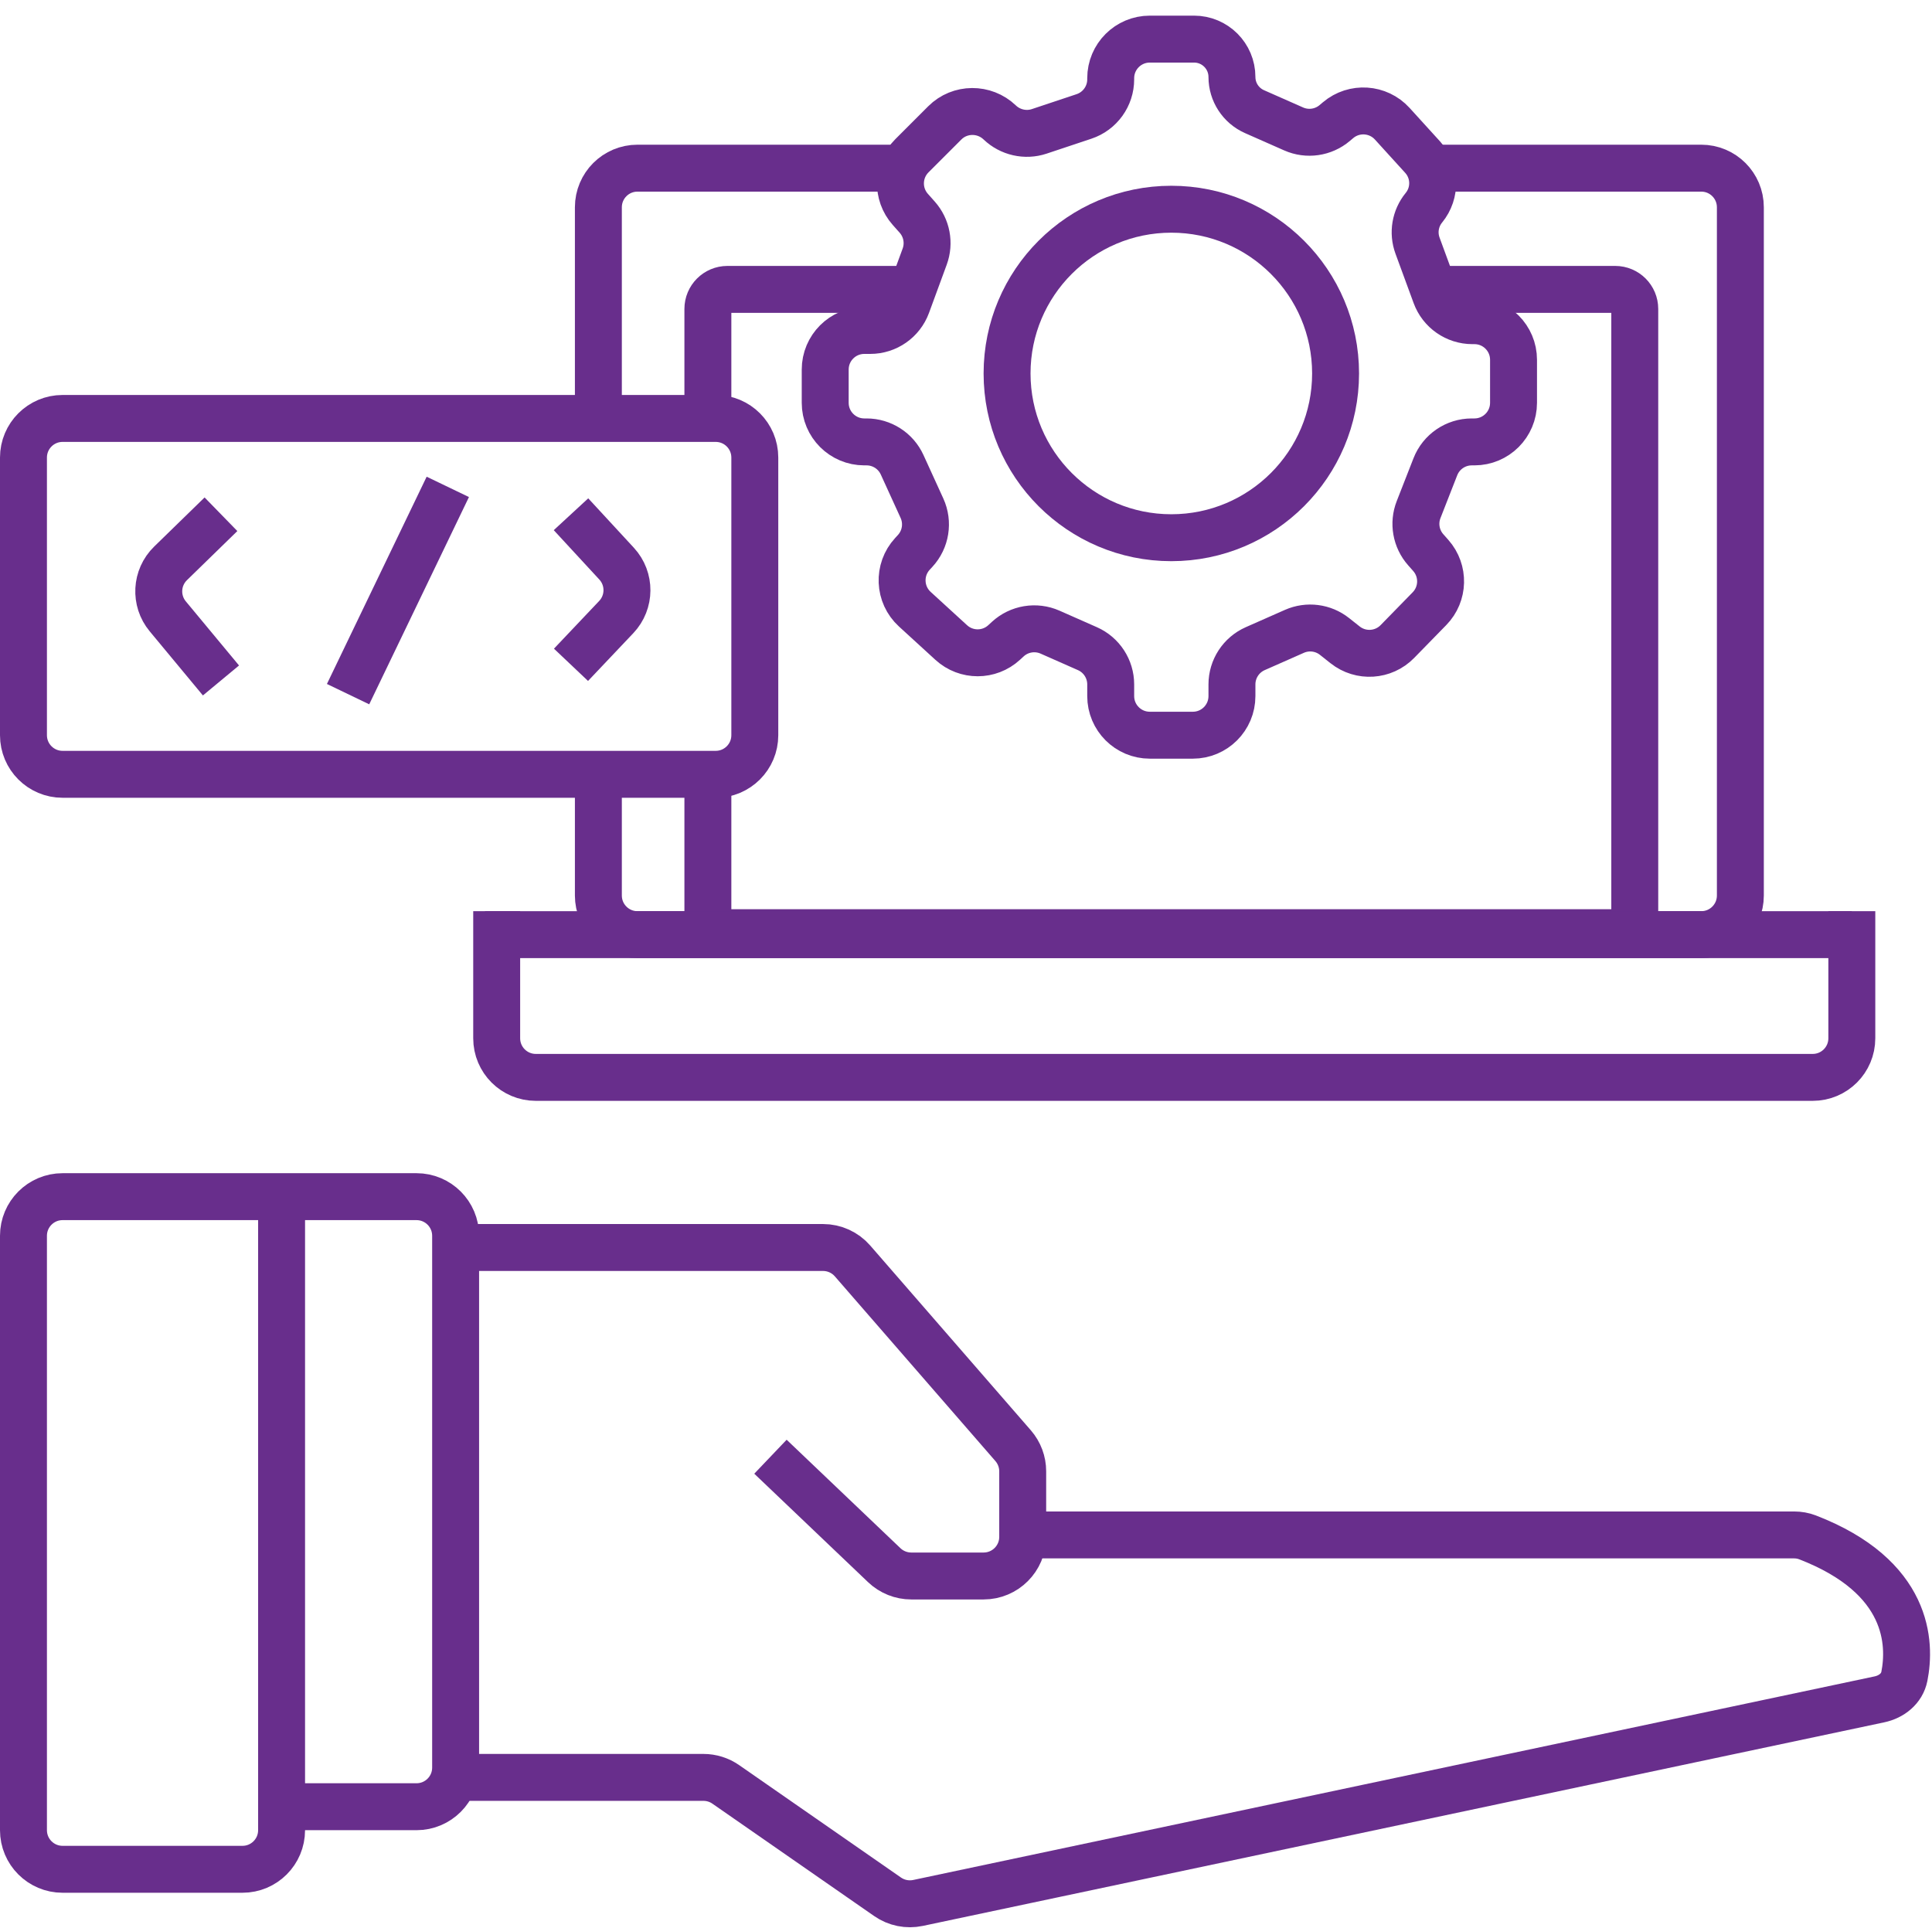 <svg width="494" height="493" viewBox="0 0 494 493" fill="none" xmlns="http://www.w3.org/2000/svg">
<path d="M181 233.5V79C181 76.239 183.239 74 186 74H413C415.761 74 418 76.239 418 79V233.5C418 236.261 415.761 238.5 413 238.5H186C183.239 238.5 181 236.261 181 233.5Z" stroke="#682E8C" stroke-width="12"/>
<circle cx="309" cy="53" r="30.5" stroke="#682E8C"/>
<path d="M435 43H163C157.477 43 153 47.477 153 53V229C153 234.523 157.477 239 163 239H435C440.523 239 445 234.523 445 229V53C445 47.477 440.523 43 435 43Z" stroke="#682E8C" stroke-width="12"/>
<g filter="url(#filter0_d_26_32)">
<path d="M233.989 136.886L233.313 137.619C229.555 141.69 229.823 148.04 233.911 151.78L243.231 160.307C247.06 163.81 252.932 163.802 256.752 160.288L257.679 159.435C260.607 156.742 264.853 156.04 268.492 157.647L278.042 161.867C281.664 163.468 284 167.054 284 171.014V174C284 179.523 288.477 184 294 184H305C310.523 184 315 179.523 315 174V171.014C315 167.054 317.336 163.468 320.958 161.867L330.976 157.441C334.373 155.94 338.322 156.445 341.232 158.753L343.934 160.896C347.949 164.08 353.721 163.714 357.302 160.048L365.504 151.65C369.166 147.902 369.313 141.962 365.841 138.037L364.55 136.578C362.064 133.768 361.36 129.802 362.727 126.308L367.013 115.356C368.513 111.523 372.209 109 376.325 109H377C382.523 109 387 104.523 387 99V88C387 82.477 382.523 78 377 78H376.48C372.287 78 368.539 75.384 367.093 71.448L362.452 58.814C361.242 55.521 361.863 51.834 364.085 49.118C367.196 45.316 367.053 39.808 363.748 36.172L355.992 27.641C352.37 23.657 346.243 23.256 342.133 26.734L341.277 27.458C338.355 29.93 334.277 30.518 330.776 28.971L320.773 24.551C317.264 23 315 19.525 315 15.689C315 10.338 310.662 6 305.311 6H294C288.477 6 284 10.477 284 16V16.292C284 20.597 281.246 24.418 277.162 25.779L265.719 29.594C262.201 30.766 258.294 29.869 255.615 27.305C251.686 23.548 245.428 23.572 241.584 27.416L233.167 35.833C229.423 39.577 229.247 45.59 232.764 49.547L234.524 51.526C236.972 54.281 237.707 58.159 236.436 61.618L231.907 73.948C230.461 77.884 226.713 80.5 222.52 80.5H221C215.477 80.5 211 84.977 211 90.5V99C211 104.523 215.477 109 221 109H221.572C225.488 109 229.043 111.285 230.669 114.847L235.738 125.951C237.411 129.615 236.722 133.926 233.989 136.886Z" fill="white"/>
<path d="M233.989 136.886L233.313 137.619C229.555 141.69 229.823 148.04 233.911 151.78L243.231 160.307C247.06 163.81 252.932 163.802 256.752 160.288L257.679 159.435C260.607 156.742 264.853 156.04 268.492 157.647L278.042 161.867C281.664 163.468 284 167.054 284 171.014V174C284 179.523 288.477 184 294 184H305C310.523 184 315 179.523 315 174V171.014C315 167.054 317.336 163.468 320.958 161.867L330.976 157.441C334.373 155.94 338.322 156.445 341.232 158.753L343.934 160.896C347.949 164.08 353.721 163.714 357.302 160.048L365.504 151.65C369.166 147.902 369.313 141.962 365.841 138.037L364.55 136.578C362.064 133.768 361.36 129.802 362.727 126.308L367.013 115.356C368.513 111.523 372.209 109 376.325 109H377C382.523 109 387 104.523 387 99V88C387 82.477 382.523 78 377 78H376.48C372.287 78 368.539 75.384 367.093 71.448L362.452 58.814C361.242 55.521 361.863 51.834 364.085 49.118C367.196 45.316 367.053 39.808 363.748 36.172L355.992 27.641C352.37 23.657 346.243 23.256 342.133 26.734L341.277 27.458C338.355 29.93 334.277 30.518 330.776 28.971L320.773 24.551C317.264 23 315 19.525 315 15.689C315 10.338 310.662 6 305.311 6H294C288.477 6 284 10.477 284 16V16.292C284 20.597 281.246 24.418 277.162 25.779L265.719 29.594C262.201 30.766 258.294 29.869 255.615 27.305C251.686 23.548 245.428 23.572 241.584 27.416L233.167 35.833C229.423 39.577 229.247 45.59 232.764 49.547L234.524 51.526C236.972 54.281 237.707 58.159 236.436 61.618L231.907 73.948C230.461 77.884 226.713 80.5 222.52 80.5H221C215.477 80.5 211 84.977 211 90.5V99C211 104.523 215.477 109 221 109H221.572C225.488 109 229.043 111.285 230.669 114.847L235.738 125.951C237.411 129.615 236.722 133.926 233.989 136.886Z" stroke="#682E8C" stroke-width="12"/>
</g>
<path d="M341.5 95.5C341.5 118.696 322.696 137.5 299.5 137.5C276.304 137.5 257.5 118.696 257.5 95.5C257.5 72.304 276.304 53.5 299.5 53.5C322.696 53.5 341.5 72.304 341.5 95.5Z" fill="white" stroke="#682E8C" stroke-width="12"/>
<path d="M124 239H473.5" stroke="#682E8C" stroke-width="12"/>
<path d="M127 233V265.5C127 271.023 131.477 275.5 137 275.5H463.5C469.023 275.5 473.5 271.023 473.5 265.5V233" stroke="#682E8C" stroke-width="12"/>
<path d="M183 107H16C10.477 107 6 111.477 6 117V188C6 193.523 10.477 198 16 198H183C188.523 198 193 193.523 193 188V117C193 111.477 188.523 107 183 107Z" fill="white" stroke="#682E8C" stroke-width="12"/>
<path d="M146 170L157.569 157.789C161.188 153.968 161.227 147.996 157.657 144.128L146 131.5" stroke="#682E8C" stroke-width="12"/>
<path d="M89 177.5L114.5 124.5" stroke="#682E8C" stroke-width="12"/>
<path d="M56.5 131.5L43.613 144.057C39.878 147.696 39.566 153.593 42.896 157.605L56.5 174" stroke="#682E8C" stroke-width="12"/>
<path d="M72 306H16C10.477 306 6 310.477 6 316V468C6 473.523 10.477 478 16 478H62C67.523 478 72 473.523 72 468V462M72 306V462M72 306H106.5C112.023 306 116.5 310.477 116.5 316V452C116.5 457.523 112.023 462 106.5 462H72" stroke="#682E8C" stroke-width="12"/>
<path d="M119 319H210.442C213.338 319 216.091 320.255 217.99 322.44L259.048 369.678C260.629 371.498 261.5 373.828 261.5 376.238V393C261.5 398.523 257.023 403 251.5 403H233.002C230.433 403 227.963 402.011 226.103 400.239L197 372.5" stroke="#682E8C" stroke-width="12"/>
<path d="M116.5 454.5H179.867C181.907 454.5 183.898 455.124 185.573 456.287L226.951 485.034C229.216 486.608 232.03 487.176 234.728 486.605L480.558 434.546C483.666 433.888 486.313 431.79 486.932 428.675C488.586 420.35 488.287 403.215 462.163 393.12C461.086 392.704 459.91 392.5 458.755 392.5H264" stroke="#682E8C" stroke-width="12"/>
<defs>
<filter id="filter0_d_26_32" x="201" y="0" width="196" height="198" filterUnits="userSpaceOnUse" color-interpolation-filters="sRGB">
<feFlood flood-opacity="0" result="BackgroundImageFix"/>
<feColorMatrix in="SourceAlpha" type="matrix" values="0 0 0 0 0 0 0 0 0 0 0 0 0 0 0 0 0 0 127 0" result="hardAlpha"/>
<feOffset dy="4"/>
<feGaussianBlur stdDeviation="2"/>
<feComposite in2="hardAlpha" operator="out"/>
<feColorMatrix type="matrix" values="0 0 0 0 0 0 0 0 0 0 0 0 0 0 0 0 0 0 0.25 0"/>
<feBlend mode="normal" in2="BackgroundImageFix" result="effect1_dropShadow_26_32"/>
<feBlend mode="normal" in="SourceGraphic" in2="effect1_dropShadow_26_32" result="shape"/>
</filter>
</defs>
</svg>

